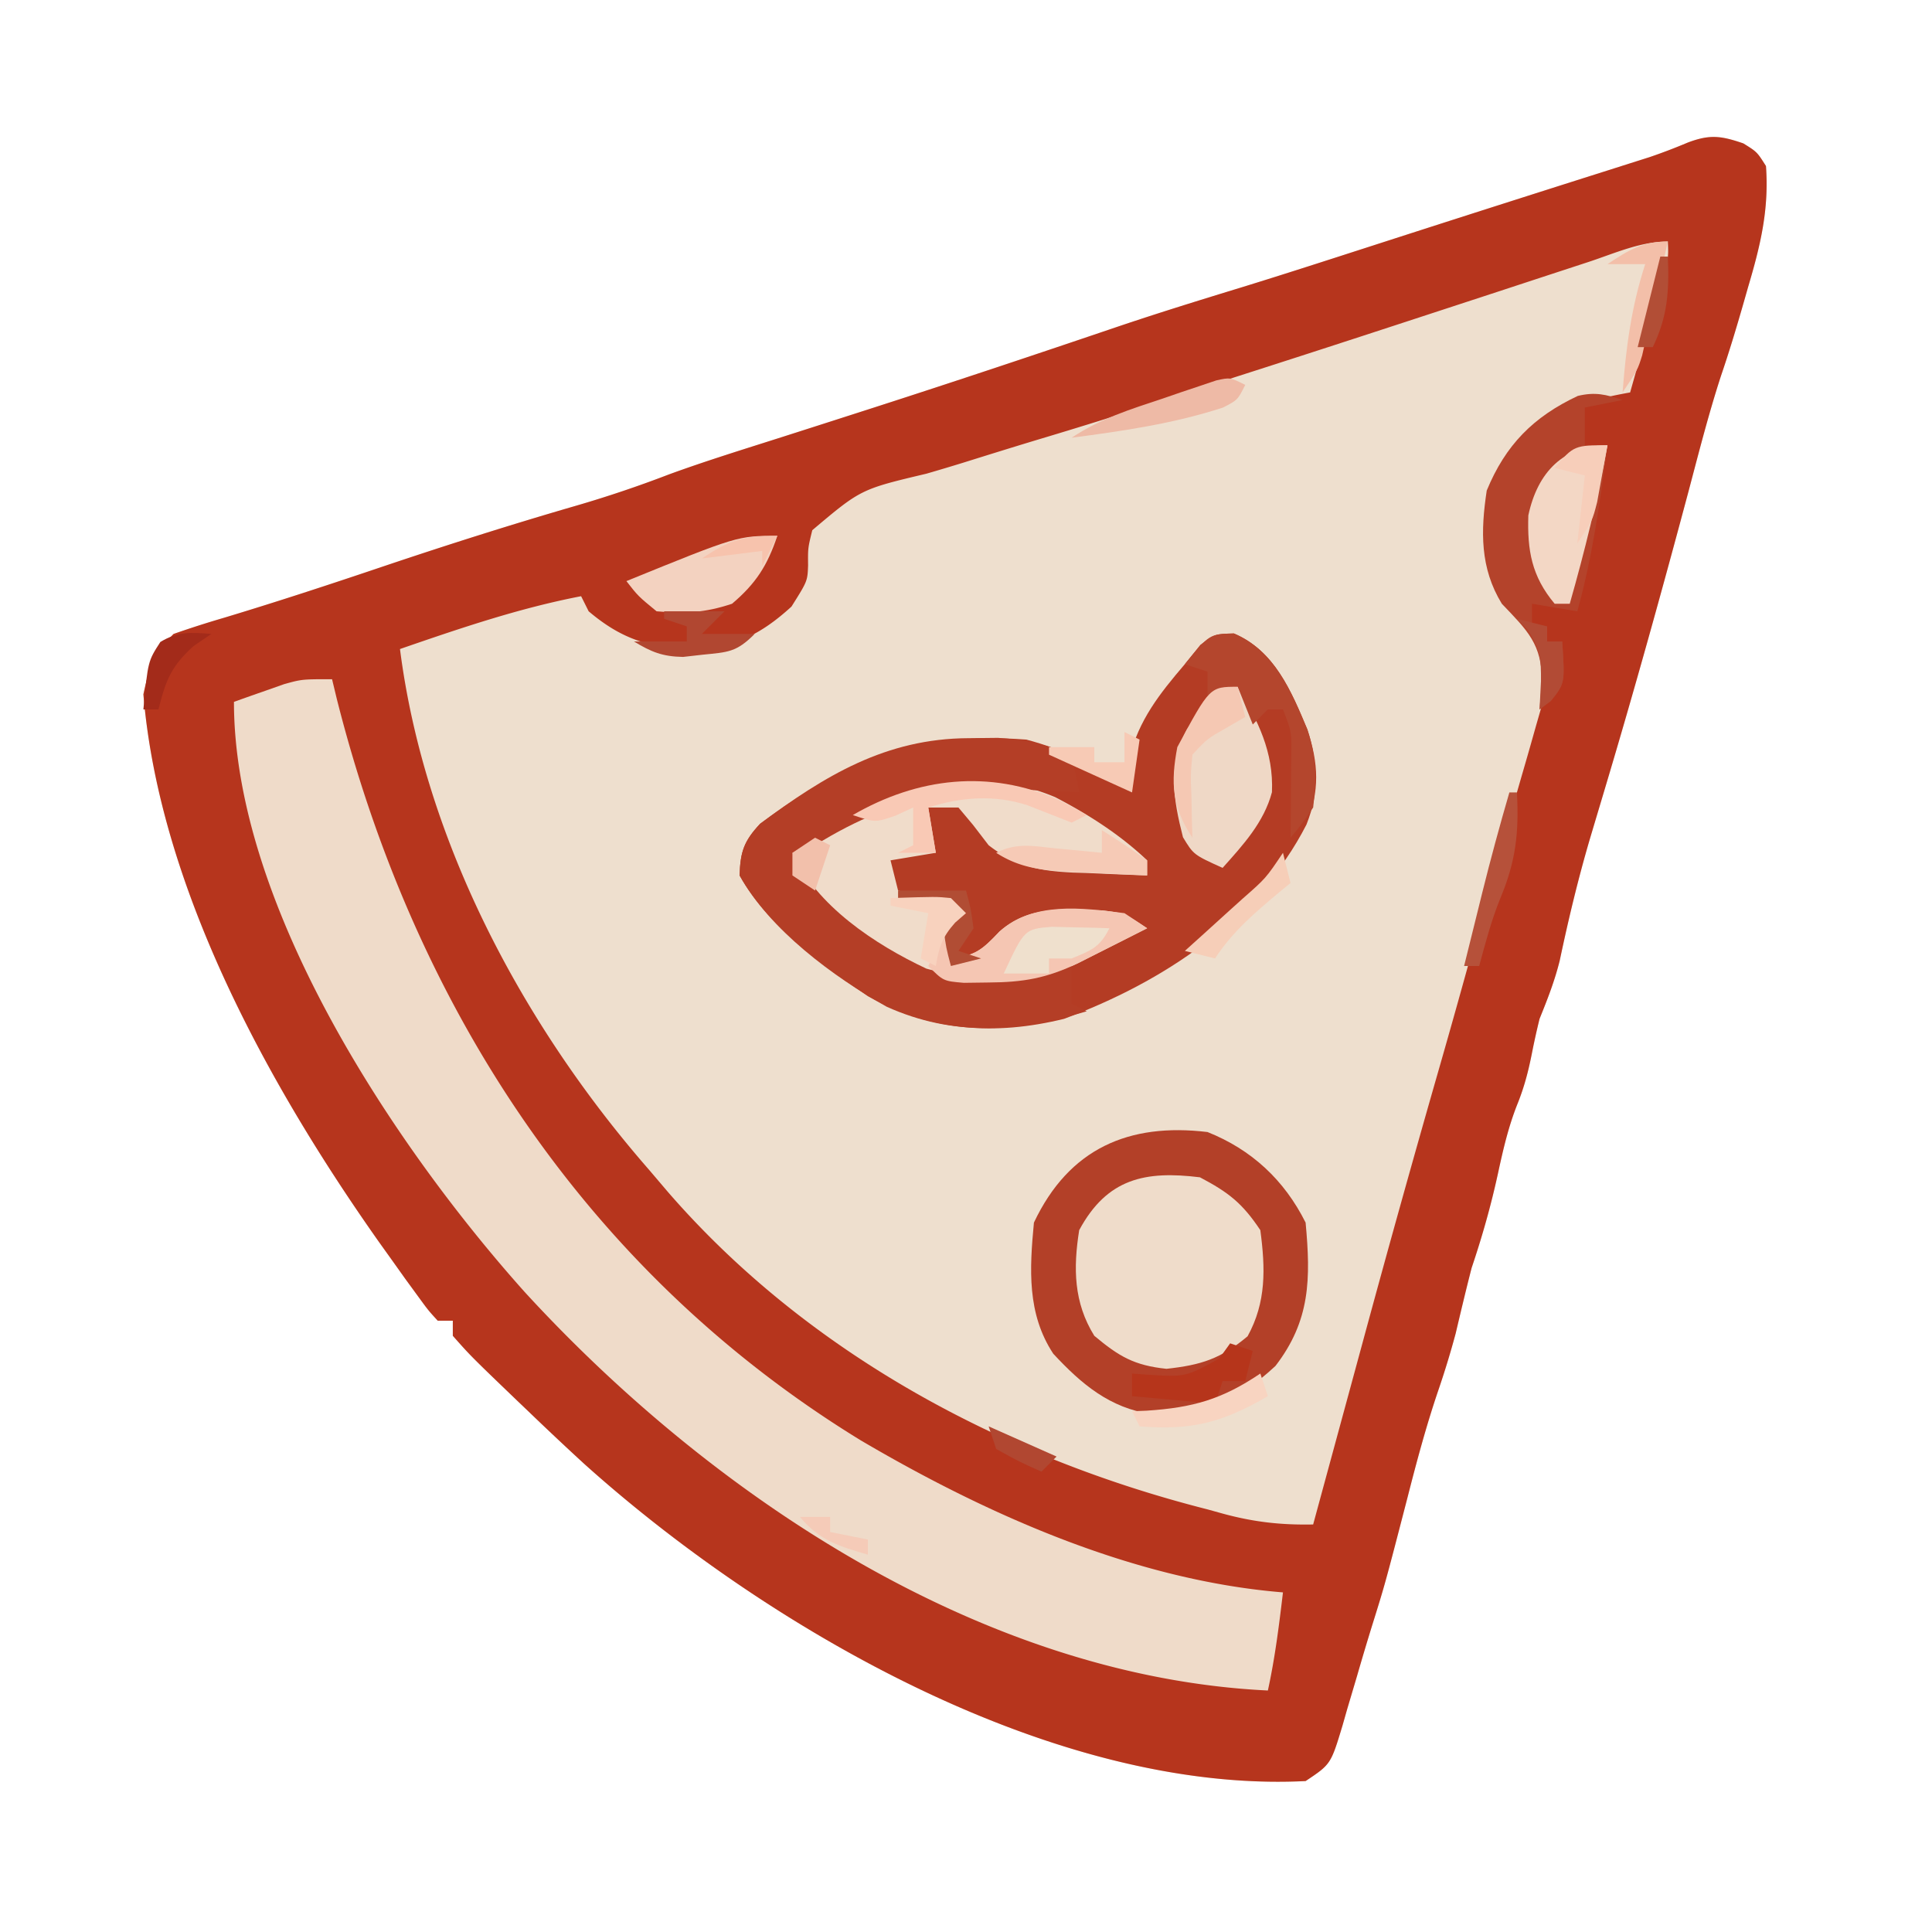 <svg xmlns="http://www.w3.org/2000/svg" viewBox="0 0 256 256"><path fill="#EEDFCE" d="M231 19c1.813 1.125 1.813 1.125 3 3 .423 5.789-.748 10.584-2.375 16.063l-.672 2.353c-.908 3.155-1.85 6.282-2.914 9.389-1.635 5.029-2.934 10.147-4.289 15.258-3.537 13.236-7.2 26.433-11.129 39.558L211.312 109l-.622 2.085c-1.574 5.345-2.863 10.728-4.014 16.18-.671 2.715-1.629 5.148-2.676 7.735a98 98 0 0 0-1 4.5c-.48 2.437-1.03 4.574-1.969 6.879-1.175 2.986-1.852 5.923-2.531 9.059-.935 4.302-2.093 8.392-3.5 12.562-.746 2.894-1.434 5.798-2.121 8.707a116 116 0 0 1-2.32 7.59c-1.581 4.662-2.844 9.372-4.059 14.14-2.972 11.463-2.972 11.463-4.687 16.95a367 367 0 0 0-2 6.695L178.5 226.5l-.611 2.145c-1.55 5.129-1.55 5.129-4.889 7.355-33.545 1.694-71.558-20.439-95.6-42.042A429 429 0 0 1 70 187l-1.497-1.43C62.37 179.678 62.37 179.678 60 177v-2h-2c-1.262-1.383-1.262-1.383-2.687-3.34l-1.604-2.197-1.709-2.4-1.756-2.454C35.655 143.94 21.134 117.662 19 92c.79-3.684 1.354-5.354 4-8a134 134 0 0 1 6.625-2.125c7.09-2.137 14.11-4.443 21.125-6.812 8.504-2.863 17.036-5.575 25.655-8.073a155 155 0 0 0 12.232-4.126c4.896-1.79 9.88-3.323 14.846-4.908q5.17-1.652 10.337-3.315l2.096-.674c10.792-3.477 21.547-7.07 32.284-10.714 5.437-1.834 10.913-3.526 16.4-5.204 5.566-1.717 11.107-3.51 16.65-5.299a5820 5820 0 0 1 21.95-7.043l3.438-1.095q3.226-1.026 6.455-2.049l2.934-.934 2.555-.81a76 76 0 0 0 5.065-1.933c2.931-1.104 4.41-.893 7.353.114"/><path fill="#B6351D" d="M231 19c1.813 1.125 1.813 1.125 3 3 .423 5.789-.748 10.584-2.375 16.063l-.672 2.353c-.908 3.155-1.85 6.282-2.914 9.389-1.635 5.029-2.934 10.147-4.289 15.258-3.537 13.236-7.2 26.433-11.129 39.558L211.312 109l-.622 2.085c-1.574 5.345-2.863 10.728-4.014 16.18-.671 2.715-1.629 5.148-2.676 7.735a98 98 0 0 0-1 4.5c-.48 2.437-1.03 4.574-1.969 6.879-1.175 2.986-1.852 5.923-2.531 9.059-.935 4.302-2.093 8.392-3.5 12.562-.746 2.894-1.434 5.798-2.121 8.707a116 116 0 0 1-2.32 7.59c-1.581 4.662-2.844 9.372-4.059 14.14-2.972 11.463-2.972 11.463-4.687 16.95a367 367 0 0 0-2 6.695L178.5 226.5l-.611 2.145c-1.55 5.129-1.55 5.129-4.889 7.355-33.545 1.694-71.558-20.439-95.6-42.042A429 429 0 0 1 70 187l-1.497-1.43C62.37 179.678 62.37 179.678 60 177v-2h-2c-1.262-1.383-1.262-1.383-2.687-3.34l-1.604-2.197-1.709-2.4-1.756-2.454C35.655 143.94 21.134 117.662 19 92c.79-3.684 1.354-5.354 4-8a134 134 0 0 1 6.625-2.125c7.09-2.137 14.11-4.443 21.125-6.812 8.504-2.863 17.036-5.575 25.655-8.073a155 155 0 0 0 12.232-4.126c4.896-1.79 9.88-3.323 14.846-4.908q5.17-1.652 10.337-3.315l2.096-.674c10.792-3.477 21.547-7.07 32.284-10.714 5.437-1.834 10.913-3.526 16.4-5.204 5.566-1.717 11.107-3.51 16.65-5.299a5820 5820 0 0 1 21.95-7.043l3.438-1.095q3.226-1.026 6.455-2.049l2.934-.934 2.555-.81a76 76 0 0 0 5.065-1.933c2.931-1.104 4.41-.893 7.353.114m-20.512 15.71-2.627.86q-4.275 1.4-8.548 2.805a24999 24999 0 0 1-14.882 4.87 3421 3421 0 0 1-20.717 6.707 2468 2468 0 0 0-10.94 3.552 683 683 0 0 1-15.067 4.694c-3.36 1.013-6.71 2.058-10.06 3.106q-2.438.752-4.888 1.462c-8.693 2.061-8.693 2.061-15.127 7.49-.58 2.362-.58 2.362-.556 4.654C107 77 107 77 104.875 80.375c-4.151 3.79-7.749 5.509-13.402 5.719C85.87 85.757 82.287 84.627 78 81l-1-2c-8.262 1.594-16.063 4.26-24 7 3.249 25.43 16.321 49.903 33 69l2.523 2.965C107.044 179.299 132.848 193.108 160 200l2.053.57c4.112 1.115 7.706 1.514 11.947 1.43l1.006-3.706 3.791-13.94 1.623-5.97a2534 2534 0 0 1 10.26-36.78 1420 1420 0 0 0 4.882-17.428 944 944 0 0 1 3-10.61 2127 2127 0 0 0 2.25-7.902q.56-1.964 1.13-3.923c.538-1.844 1.06-3.693 1.581-5.542l.935-3.255c.568-3.087.477-4.967-.458-7.944a117 117 0 0 0-4-5c-2.87-4.753-2.708-9.61-2-15 1.757-4.929 4.387-7.99 9-10.437 2.944-1.324 5.827-1.996 9-2.563q1.256-4.436 2.5-8.875l.723-2.55.683-2.442c.21-.744.42-1.487.635-2.254.538-1.88.538-1.88.459-3.879-3.634 0-7.083 1.58-10.512 2.71"/><path fill="#EFDBC9" d="m44 90 .629 2.613c10.304 40.83 33.116 76 69.433 98.246C130.885 200.76 150.384 209.4 170 211c-.52 4.38-1.057 8.688-2 13-37.74-1.814-73.618-25.707-98.462-52.787C52.205 151.84 31 119.984 31 93a479 479 0 0 1 4.25-1.5l2.39-.844C40 90 40 90 44 90"/><path fill="#B43C24" d="M163.5 83.938c5.37 2.281 7.597 7.595 9.73 12.738 1.506 4.547 1.646 8.087-.113 12.578C166.64 121.929 154.06 130.145 141 135c-9.177 2.251-17.716 1.652-26-3-6.079-4.126-13.384-9.46-17-16 .097-3.143.567-4.534 2.715-6.844C112.119 100.658 121.73 96.924 136 98c4.85 1.287 8.838 3.226 13 6l.625-3.5c1.266-5.1 4.01-8.56 7.375-12.5l2.063-2.562C161 84 161 84 163.5 83.938"/><path fill="#B34028" d="M160 150c5.836 2.325 10.18 6.362 13 12 .69 7.445.634 12.988-4 19-5.206 4.816-9.37 6.528-16.398 6.383-5.568-.82-9.305-3.986-13.04-8.008-3.496-5.314-3.141-11.227-2.562-17.375 4.648-9.832 12.593-13.25 23-12"/><path fill="#F0DCCA" d="M139.813 105.625c4.352 2.257 8.63 4.983 12.187 8.375v2a639 639 0 0 1-7.687-.312l-2.186-.069c-4.48-.225-7.46-.795-11.127-3.619l-2.062-2.687L127 107h-4l1 6-6 1 1 4 9 2-2 3v4c3.251-.375 4.11-1.115 6.438-3.562 3.978-3.548 8.57-2.908 13.636-2.81C149 121 149 121 152 123q-2.904 1.472-5.812 2.938l-3.27 1.652c-6.532 3.156-13.577 3.717-20.578 1.61-6.635-3.06-12.518-7.721-17.34-13.2v-3q3.404-1.974 6.813-3.937l1.947-1.131c8.045-4.627 17.228-6.018 26.052-2.307"/><path fill="#B43E26" d="m128.313 97.813 3.925-.043c3.628.222 6.395.91 9.762 2.23l1 5-1.706-.111c-13.21-.744-21.984.072-33.294 7.111l-3 1c3.19 7.019 10.915 12.136 17.758 15.352 6.215 1.797 13.014 1.049 19.242-.352v5l2 1c-9.114 2.751-17.675 3.38-26.523-.61-7.054-3.96-15.492-10.183-19.477-17.39.097-3.143.567-4.534 2.715-6.844 8.612-6.417 16.677-11.29 27.597-11.344"/><path fill="#EFDCCA" d="M159 156c3.803 2.005 5.618 3.427 8 7 .674 5.061.802 9.545-1.687 14.063-3.564 2.985-6.138 3.809-10.75 4.312-4.278-.45-6.286-1.632-9.563-4.375-2.736-4.404-2.8-8.969-2-14 3.698-6.86 8.753-7.901 16-7"/><path fill="#B4432B" d="m215 53-5 1v5h3c-.983 7.446-1.973 14.76-4 22l-6-1v3h2v2h2c.37 5.538.37 5.538-1.5 7.875L204 94l.313-3.625c.026-5.03-1.917-6.817-5.313-10.375-2.899-4.728-2.813-9.629-2-15 2.497-6.06 6.185-9.774 12.07-12.54 2.302-.549 3.709-.2 5.93.54"/><path fill="#EFD8C6" d="M164 91c2.688 4.512 4.772 8.622 4.54 13.969-1.063 4.003-3.826 6.994-6.54 10.031-3.844-1.742-3.844-1.742-5.25-4.062-1.288-5.046-2.034-9.559.523-14.297C161.373 91 161.373 91 164 91"/><path fill="#F5C6B3" d="m149 121 3 2q-2.904 1.472-5.812 2.938l-3.27 1.652c-4.226 2.042-7.323 2.57-11.98 2.597l-3.223.043C125 130 125 130 123 128l2-4 1 3c3.251-.375 4.11-1.115 6.438-3.562 4.506-4.02 10.915-3.154 16.562-2.438"/><path fill="#F3D7C5" d="M213 59c-1.311 7.111-3.017 14.047-5 21h-2c-3.06-3.65-3.635-7.087-3.488-11.707C203.739 62.53 207.2 59 213 59"/><path fill="#F3D2C0" d="M103 71c-1.31 3.931-2.832 6.312-6 9-3.593 1.198-6.227 1.33-10 1-2.437-2-2.437-2-4-4 14.738-6 14.738-6 20-6"/><path fill="#B4462D" d="M163.5 83.938c5.371 2.282 7.575 7.589 9.738 12.718 1.21 3.721 1.225 6.445.762 10.344-1.527 2.23-1.527 2.23-3 4l.035-2.957.028-3.856.035-3.832c.064-3.351.064-3.351-1.098-6.355h-2l-2 2-2-5-4 2v-4l-3-1c3.258-3.981 3.258-3.981 6.5-4.062"/><path fill="#F9C9B5" d="M140.313 106c1.242.642 2.477 1.3 3.687 2l-2 1c-1.948-.76-3.896-1.52-5.84-2.293-4.377-1.433-8.814-1.098-13.16.293l1 6h-5l2-1v-5l-2.312 1.063C116 109 116 109 113 108c8.616-4.987 18.063-6.079 27.313-2"/><path fill="#B6351B" d="m163 178 3 1-1 4h-3l-1 3-11-1v-3l1.828.14c5.256.338 5.256.338 9.734-2.14z"/><path fill="#EFE0CD" d="m139.383 122.805 2.742.07 2.758.055L147 123c-1.275 2.55-2.403 2.93-5 4h-3v2h-6c2.752-5.898 2.752-5.898 6.383-6.195"/><path fill="#F6CAB6" d="M146 110a125 125 0 0 1 6 4v2q-3.876-.172-7.75-.375c-.73-.03-1.46-.062-2.21-.094-3.78-.206-6.82-.446-10.04-2.531 2.836-1.418 4.99-.863 8.125-.562l3.32.308L146 113z"/><path fill="#B6513A" d="M200 105h1c.286 5.345-.14 9.106-2.2 14.035-1.191 2.925-1.975 5.919-2.8 8.965h-2q.935-3.782 1.875-7.562l.527-2.135c1.11-4.463 2.31-8.888 3.598-13.303"/><path fill="#F5C8B3" d="m164 91 1 4-2.375 1.375c-2.662 1.51-2.662 1.51-4.625 3.625-.243 2.67-.243 2.67-.125 5.625l.055 3.04L158 111c-2.702-4.053-2.903-7.24-2-12 4.304-8 4.304-8 8-8"/><path fill="#B14731" d="M88 81h8l-3 3h7c-2.434 2.434-3.515 2.411-6.875 2.75l-2.617.297c-2.73-.051-4.195-.648-6.508-2.047h7v-2l-3-1z"/><path fill="#EEBAA6" d="M165 51c-1 2-1 2-2.937 3-6.502 2.123-13.295 3.117-20.063 4 3.82-2.547 7.728-3.747 12.063-5.187l2.51-.866 2.4-.802 2.195-.74C163 50 163 50 165 51"/><path fill="#F3BFA9" d="M221 32q-.927 4.159-1.875 8.313l-.527 2.38-.528 2.295-.476 2.11C217 49 217 49 215 52c.452-5.915 1.158-11.352 3-17h-5c2.774-1.85 4.64-3 8-3"/><path fill="#F8D4C1" d="m167 182 1 3c-5.973 3.475-10.115 4.574-17 4l-1-2 1.941-.078c6.118-.401 9.972-1.493 15.059-4.922"/><path fill="#F6CEB8" d="m170 113 1 4-1.426 1.172c-3.256 2.723-6.229 5.24-8.574 8.828l-4-1 2.59-2.336 3.347-3.039 1.71-1.54c3.087-2.712 3.087-2.712 5.353-6.085"/><path fill="#B14D34" d="M119 118h9c.625 2.313.625 2.313 1 5l-2 3 3 1-4 1c-.625-2.375-.625-2.375-1-5l2-2c-1.968-1.968-5.348-1.662-8-2z"/><path fill="#F7CEBA" d="M213 59q-.426 2.409-.875 4.813l-.492 2.707C211 69 211 69 209 72l1-9-4-1c2.5-3 2.738-3 7-3"/><path fill="#F8D2BE" d="M118 119c6.055-.195 6.055-.195 8 0l2 2-1.437 1.25c-1.726 1.932-2.129 3.232-2.563 5.75l-2-1 1-6-5-1z"/><path fill="#F7CAB5" d="m149 97 2 1-1 7-11-5v-1h6v2h4z"/><path fill="#B24B35" d="m201 82 4 1v2h2c.37 5.538.37 5.538-1.5 7.875L204 94l.188-3.75c.016-3.032-.081-4.072-1.688-6.75z"/><path fill="#A32B1A" d="m28 84-2.375 1.625C22.665 88.302 21.954 90.185 21 94h-2c.602-6.383.602-6.383 2.25-8.937 2.334-1.417 4.071-1.28 6.75-1.063"/><path fill="#B24E36" d="M220 34h1c.178 4.548-.002 7.88-2 12h-2z"/><path fill="#F5CBB8" d="M106 201h4v2l5 1v2c-3.775-1.09-6.47-1.908-9-5"/><path fill="#B14731" d="m131 189 9 4-2 2c-2.937-1.312-2.937-1.312-6-3z"/><path fill="#F2C0AB" d="m108 111 2 1-2 6-3-2v-3z"/><path fill="#F7C3AD" d="m103 71-2 4v-2l-8 1c3.738-2.492 5.477-3 10-3"/></svg>
